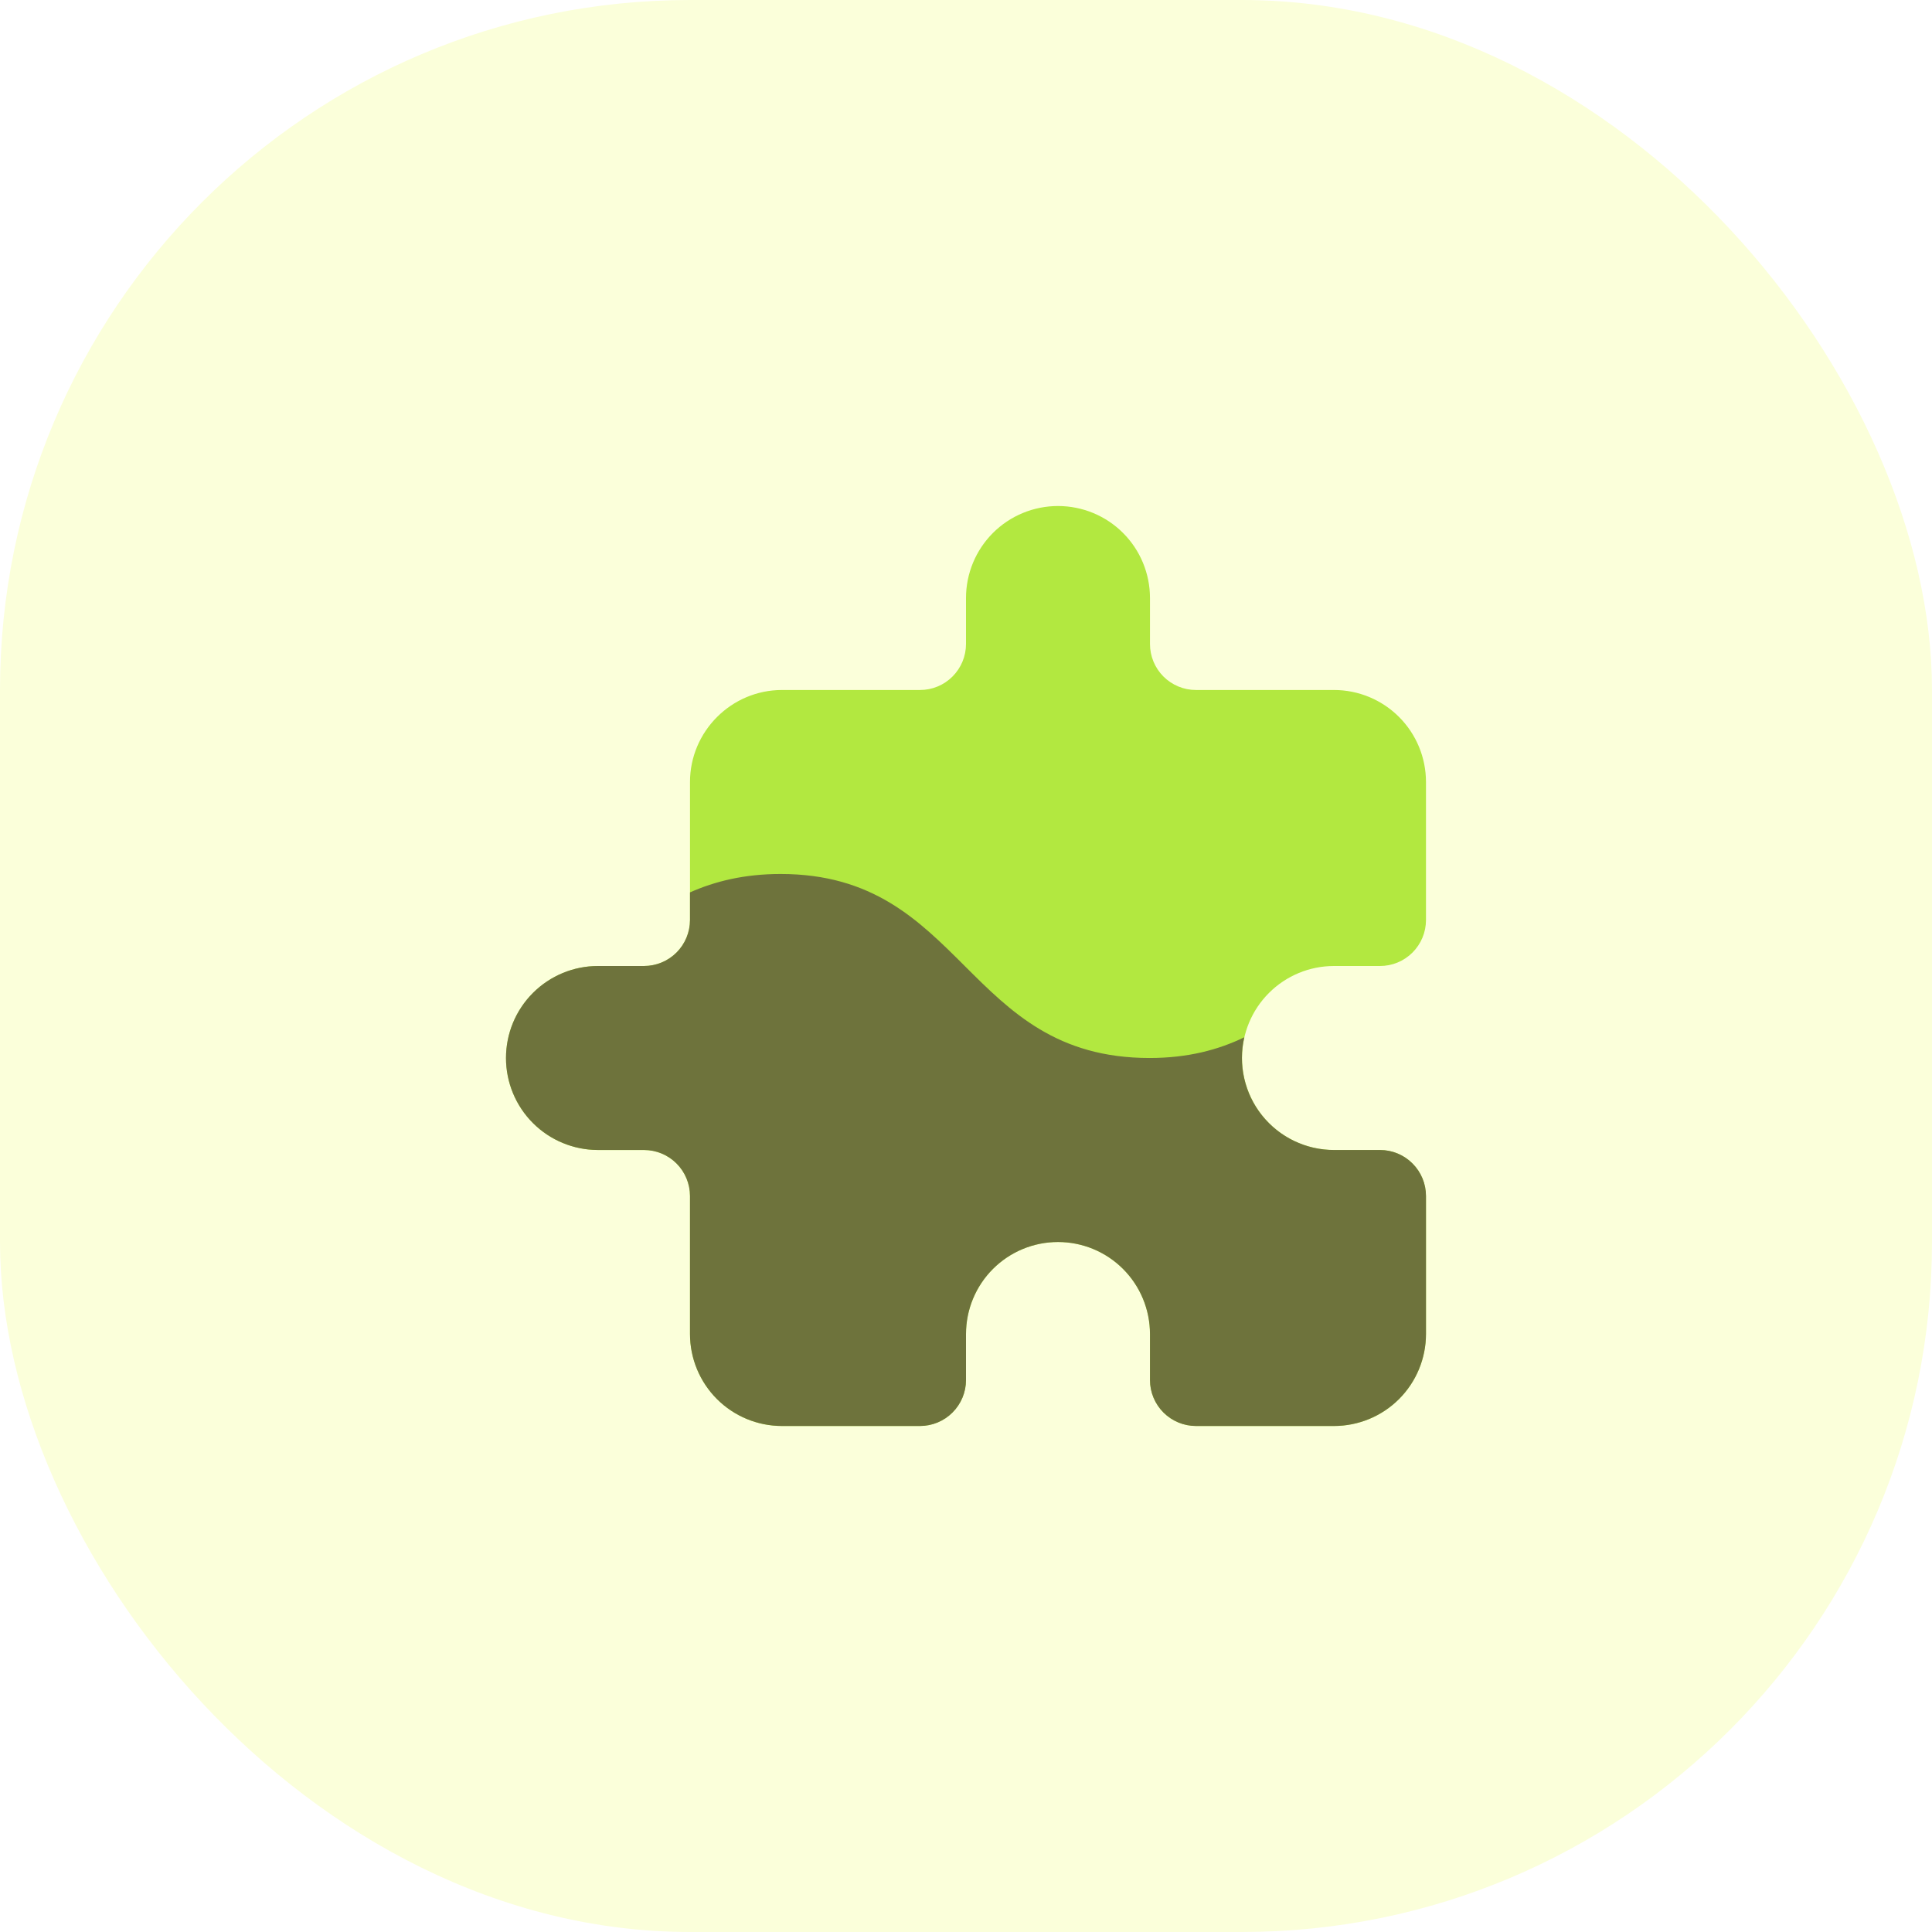 <svg width="70" height="70" viewBox="0 0 70 70" fill="none" xmlns="http://www.w3.org/2000/svg">
<rect width="70" height="70" fill="#E5E5E5"/>
<g clip-path="url(#clip0_0_1)">
<rect width="8203" height="6207" transform="translate(-1206 -2100)" fill="white"/>
<g clip-path="url(#clip1_0_1)">
<rect width="1440" height="4499" transform="translate(-471 -1874)" fill="#FFFDF5"/>
<rect x="-471" y="-552" width="1440" height="961" fill="#D5ED41" fill-opacity="0.38"/>
<rect x="-28" y="-28" width="261" height="264" rx="13" fill="white"/>
<rect width="70" height="70" rx="25" fill="#FBFFDA"/>
<path d="M25 33.334V28.334C25 26.5 26.5 25 28.333 25H33.333C33.775 25 34.199 24.825 34.511 24.512C34.824 24.199 35 23.776 35 23.334V21.667C35 20.783 35.351 19.935 35.976 19.31C36.601 18.685 37.449 18.334 38.333 18.334C39.217 18.334 40.065 18.685 40.69 19.31C41.315 19.935 41.666 20.783 41.666 21.667V23.334C41.666 23.776 41.842 24.199 42.154 24.512C42.467 24.825 42.891 25 43.333 25H48.333C49.217 25 50.065 25.351 50.69 25.977C51.315 26.602 51.666 27.449 51.666 28.334V33.334C51.666 33.776 51.491 34.199 51.178 34.512C50.866 34.825 50.442 35 50 35H48.333C47.449 35 46.601 35.351 45.976 35.977C45.351 36.602 45 37.449 45 38.334C45 39.218 45.351 40.065 45.976 40.691C46.601 41.316 47.449 41.667 48.333 41.667H50C50.442 41.667 50.866 41.842 51.178 42.155C51.491 42.468 51.666 42.892 51.666 43.334V48.334C51.666 49.218 51.315 50.065 50.69 50.691C50.065 51.316 49.217 51.667 48.333 51.667H43.333C42.891 51.667 42.467 51.491 42.154 51.179C41.842 50.866 41.666 50.442 41.666 50V48.334C41.666 47.449 41.315 46.602 40.69 45.977C40.065 45.351 39.217 45 38.333 45C37.449 45 36.601 45.351 35.976 45.977C35.351 46.602 35 47.449 35 48.334V50C35 50.442 34.824 50.866 34.511 51.179C34.199 51.491 33.775 51.667 33.333 51.667H28.333C27.449 51.667 26.601 51.316 25.976 50.691C25.351 50.065 25 49.218 25 48.334V43.334C25 42.892 24.824 42.468 24.512 42.155C24.199 41.842 23.775 41.667 23.333 41.667H21.666C20.782 41.667 19.934 41.316 19.309 40.691C18.684 40.065 18.333 39.218 18.333 38.334C18.333 37.449 18.684 36.602 19.309 35.977C19.934 35.351 20.782 35 21.666 35H23.333C23.775 35 24.199 34.825 24.512 34.512C24.824 34.199 25 33.776 25 33.334Z" fill="#B2E840"/>
<path d="M51.666 43.333V48.333C51.666 49.217 51.315 50.065 50.69 50.69C50.065 51.315 49.217 51.666 48.333 51.666H43.333C42.891 51.666 42.467 51.491 42.154 51.178C41.842 50.866 41.666 50.442 41.666 50V48.333C41.666 47.449 41.315 46.601 40.69 45.976C40.065 45.351 39.217 45 38.333 45C37.449 45 36.601 45.351 35.976 45.976C35.351 46.601 35 47.449 35 48.333V50C35 50.442 34.824 50.866 34.511 51.178C34.199 51.491 33.775 51.666 33.333 51.666H28.333C27.449 51.666 26.601 51.315 25.976 50.69C25.351 50.065 25 49.217 25 48.333V43.333C25 42.891 24.824 42.467 24.512 42.155C24.199 41.842 23.775 41.666 23.333 41.666H21.666C20.782 41.666 19.934 41.315 19.309 40.69C18.684 40.065 18.333 39.217 18.333 38.333C18.333 37.449 18.684 36.601 19.309 35.976C19.934 35.351 20.782 35 21.666 35H23.333C23.775 35 24.199 34.824 24.512 34.512C24.824 34.199 25 33.775 25 33.333V32.333C25.9 31.933 26.966 31.666 28.283 31.666C34.95 31.666 34.95 38.333 41.65 38.333C43.05 38.333 44.15 38.033 45.083 37.583C44.97 38.072 44.969 38.58 45.08 39.069C45.191 39.559 45.41 40.017 45.723 40.409C46.035 40.801 46.432 41.118 46.884 41.336C47.336 41.554 47.831 41.667 48.333 41.666H50C50.442 41.666 50.866 41.842 51.178 42.155C51.491 42.467 51.666 42.891 51.666 43.333Z" fill="#6E733C"/>
</g>
</g>
<defs>
<clipPath id="clip0_0_1">
<rect width="8203" height="6207" fill="white" transform="translate(-1206 -2100)"/>
</clipPath>
<clipPath id="clip1_0_1">
<rect width="1440" height="4499" fill="white" transform="translate(-471 -1874)"/>
</clipPath>
</defs>
</svg>

